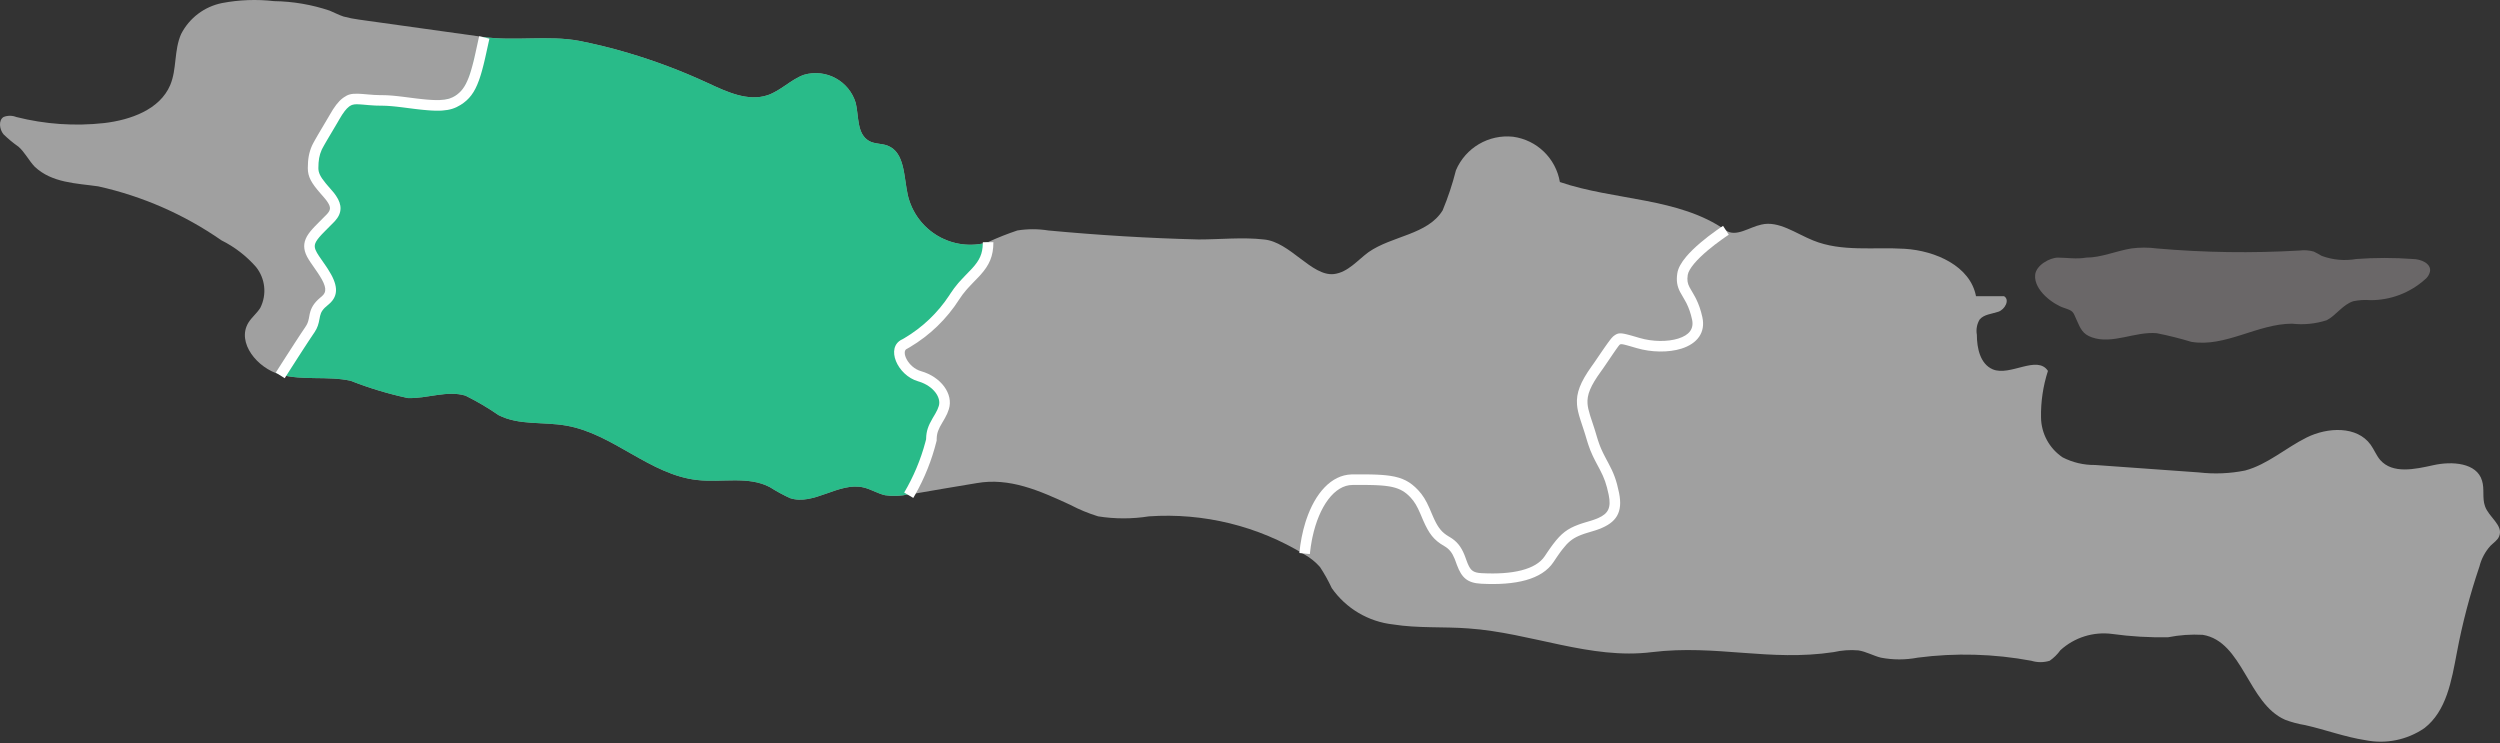 <?xml version="1.0" encoding="UTF-8"?>
<svg width="592px" height="176px" viewBox="0 0 592 176" version="1.1" xmlns="http://www.w3.org/2000/svg" xmlns:xlink="http://www.w3.org/1999/xlink">
    <rect x="0" y="0" width="592" height="176" fill="#333333" stroke="none"/>
    <title>jawa-barart</title>
    <defs>
        <polygon id="path-1" points="0 85.96 3.377 81.479 6.73 76.154 9.136 71.831 10.186 69.106 12.742 66.271 12.742 64.181 9.136 57.898 7.94 53.954 10.186 50.248 13.226 47.249 13.925 44.763 11.438 41.327 9.136 37.806 9.136 32.972 12.321 26.425 16.231 20.784 18.605 19.57 23.765 20.196 26.69 20.196 31.524 20.784 36.154 21.462 40.504 20.784 44.005 19.207 46.024 16.142 49.698 3.575 95.395 0 132.803 4.976 171.432 24.687 168.681 50.248 168.681 55.558 167.718 57.898 164.8 61.731 161.967 64.574 159.398 68.283 157.04 71.831 153.091 75.151 148.415 78.059 147.796 79.844 148.415 82.425 151.173 85.285 154.932 86.56 156.598 88.153 158.175 91.153 157.597 94.246 155.593 98.4 154.38 102.814 151.658 110.541 149.267 114.307 73.264 120.825"></polygon>
    </defs>
    <g id="website" stroke="none" stroke-width="1" fill="none" fill-rule="evenodd">
        <g id="11a.-daftar-master-stokis" transform="translate(-666, -1835)">
            <g id="jawa-barart" transform="translate(666, 1835)">
                <path d="M217.767,88.853 C221.863,90 224.361,93.522 223.501,96.348 C222.641,99.174 220.552,100.443 220.552,104.006 C219.407,108.579 217.614,112.965 215.228,117.03 C213.392,117.478 211.486,117.561 209.617,117.276 C207.897,116.907 206.259,115.842 204.498,115.433 C198.641,114.04 192.662,119.856 187.01,117.931 C185.389,117.169 183.816,116.308 182.301,115.351 C177.14,112.648 170.956,114.327 165.182,113.672 C153.919,112.484 145.155,102.655 134.015,100.771 C128.65,99.829 122.917,100.771 118.084,98.314 C115.577,96.585 112.949,95.039 110.221,93.686 C105.839,92.375 101.17,94.423 96.583,94.259 C91.96,93.267 87.426,91.898 83.027,90.164 C77.58,88.976 71.765,90.164 66.359,88.689 C60.953,87.215 55.956,81.113 58.823,76.403 C59.601,75.134 60.871,74.151 61.649,72.881 C63.224,69.736 62.824,65.962 60.625,63.216 C58.33,60.602 55.548,58.46 52.434,56.909 C43.638,50.795 33.733,46.454 23.275,44.131 C18.156,43.394 12.299,43.353 8.204,39.462 C6.811,37.988 5.91,36.104 4.395,34.753 C3.13,33.867 1.938,32.881 0.832,31.804 C-0.151,30.616 -0.397,28.487 0.832,27.708 C1.805,27.321 2.889,27.321 3.862,27.708 C10.655,29.43 17.703,29.915 24.667,29.142 C30.933,28.405 37.855,25.947 40.312,20.132 C41.909,16.323 41.172,11.941 42.892,8.05 C44.837,4.252 48.413,1.552 52.598,0.72 C56.647,-0.052 60.79,-0.204 64.884,0.269 C69.37,0.331 73.819,1.091 78.072,2.522 C79.178,2.972 80.201,3.545 81.348,3.914 C82.573,4.242 83.818,4.488 85.075,4.651 L114.398,8.747 C121.811,9.811 129.92,8.296 137.21,9.689 C141.101,10.467 144.991,11.409 148.8,12.555 C155.216,14.459 161.485,16.827 167.557,19.64 C172.062,21.729 177.058,24.104 181.768,22.548 C184.881,21.483 187.297,18.821 190.369,17.716 C195.615,16.183 201.112,19.188 202.655,24.432 C203.392,27.627 202.901,31.722 205.767,33.36 C207.078,34.138 208.798,33.934 210.231,34.507 C214.327,36.145 213.999,41.92 214.982,46.261 C215.94,50.308 218.514,53.785 222.105,55.882 C225.696,57.98 229.99,58.514 233.985,57.359 C233.985,63.707 229.603,64.69 226.163,70.096 C223.185,74.777 219.108,78.657 214.286,81.4 C211.501,82.342 213.59,87.707 217.767,88.853 Z" id="Path" fill="#A0A0A0" fill-rule="nonzero"></path>
                <g id="Path" transform="translate(65.304, 3.605)">
                    <mask id="mask-2" fill="white">
                        <use xlink:href="#path-1"></use>
                    </mask>
                    <g id="Mask"></g>
                    <path d="M152.463,85.249 C156.559,86.396 159.057,89.918 158.197,92.743 C157.337,95.569 155.248,96.839 155.248,100.402 C154.103,104.975 152.31,109.36 149.924,113.425 C148.088,113.873 146.182,113.957 144.313,113.671 C142.593,113.303 140.955,112.238 139.194,111.828 C133.338,110.436 127.358,116.251 121.707,114.326 C120.085,113.565 118.512,112.703 116.997,111.746 C111.837,109.043 105.652,110.722 99.878,110.067 C88.615,108.879 79.851,99.05 68.712,97.167 C63.347,96.225 57.613,97.167 52.78,94.709 C50.273,92.981 47.645,91.434 44.917,90.081 C40.535,88.771 35.866,90.819 31.279,90.655 C26.656,89.663 22.122,88.293 17.723,86.559 C12.277,85.372 6.461,86.559 1.055,85.085 C-4.351,83.611 -9.347,77.508 -6.481,72.799 C-5.702,71.529 -4.433,70.546 -3.655,69.277 C-2.08,66.131 -2.48,62.357 -4.679,59.611 C-6.974,56.998 -9.756,54.856 -12.869,53.304 C-21.666,47.19 -31.571,42.85 -42.029,40.527 C-47.148,39.789 -53.005,39.748 -57.1,35.858 C-58.493,34.383 -59.394,32.5 -60.909,31.148 C-62.174,30.263 -63.366,29.277 -64.472,28.199 C-65.455,27.012 -65.701,24.882 -64.472,24.104 C-63.499,23.716 -62.414,23.716 -61.441,24.104 C-54.648,25.825 -47.601,26.311 -40.637,25.537 C-34.37,24.8 -27.449,22.343 -24.992,16.527 C-23.395,12.719 -24.132,8.337 -22.412,4.446 C-20.466,0.648 -16.891,-2.053 -12.706,-2.885 C-8.657,-3.657 -4.514,-3.809 -0.419,-3.335 C4.067,-3.273 8.516,-2.513 12.768,-1.083 C13.874,-0.632 14.898,-0.059 16.044,0.309 C17.269,0.637 18.514,0.884 19.771,1.047 L49.094,5.142 C56.507,6.207 64.616,4.692 71.906,6.084 C75.797,6.862 79.687,7.804 83.496,8.951 C89.912,10.854 96.181,13.222 102.253,16.036 C106.758,18.125 111.755,20.5 116.464,18.944 C119.577,17.879 121.993,15.217 125.065,14.111 C130.312,12.579 135.809,15.584 137.351,20.828 C138.088,24.022 137.597,28.117 140.464,29.756 C141.774,30.534 143.494,30.329 144.928,30.902 C149.023,32.541 148.695,38.315 149.678,42.656 C150.636,46.703 153.21,50.181 156.801,52.278 C160.392,54.375 164.686,54.909 168.681,53.755 C168.681,60.103 164.299,61.086 160.859,66.492 C157.882,71.172 153.804,75.053 148.982,77.795 C146.197,78.737 148.286,84.102 152.463,85.249 Z" fill="#29BB89" fill-rule="nonzero" mask="url(#mask-2)"></path>
                </g>
                <path d="M591.803,126.982 C591.435,127.924 590.452,128.538 589.715,129.275 C588.47,130.665 587.584,132.338 587.134,134.149 C584.863,140.839 583.071,147.682 581.769,154.626 C580.541,161.097 579.353,168.387 574.07,172.441 C569.987,175.23 564.95,176.25 560.105,175.267 C555.272,174.53 550.603,172.769 545.852,171.704 C544.229,171.445 542.637,171.02 541.102,170.434 C532.297,166.585 531.109,151.882 521.607,150.326 C518.864,150.175 516.112,150.368 513.417,150.899 C508.994,150.987 504.57,150.727 500.188,150.121 C495.725,149.526 491.227,150.935 487.902,153.971 C487.204,154.942 486.345,155.787 485.363,156.469 C483.948,156.902 482.436,156.902 481.022,156.469 C472.147,154.813 463.067,154.564 454.115,155.732 C451.233,156.284 448.273,156.284 445.391,155.732 C443.589,155.281 441.91,154.298 440.067,154.012 C438.106,153.843 436.13,153.982 434.211,154.421 C418.976,156.715 406.485,152.578 391.209,154.421 C376.629,156.264 362.541,149.834 347.715,148.81 C341.777,148.36 335.798,148.81 329.9,147.869 C324.042,147.227 318.744,144.093 315.361,139.268 C314.556,137.537 313.625,135.867 312.576,134.272 C311.535,133.092 310.303,132.095 308.931,131.323 C297.885,124.548 285.001,121.384 272.073,122.272 C268.084,122.907 264.02,122.907 260.032,122.272 C257.74,121.566 255.519,120.648 253.397,119.528 C246.189,116.211 239.104,113.016 231.241,114.409 C225.917,115.269 220.593,116.211 215.31,117.112 C217.696,113.046 219.489,108.661 220.634,104.088 C220.634,100.566 222.723,99.174 223.583,96.43 C224.443,93.686 222.026,90.082 217.849,88.935 C213.672,87.788 211.583,82.423 214.368,81.318 C219.19,78.575 223.267,74.695 226.245,70.014 C229.685,64.608 233.903,63.625 234.067,57.278 C236.298,56.257 238.58,55.354 240.906,54.575 C243.334,54.185 245.809,54.185 248.237,54.575 C260.073,55.68 271.95,56.417 283.826,56.704 C288.864,56.704 294.311,56.131 299.266,56.704 C305.491,57.237 310.611,65.509 315.894,64.895 C319.211,64.485 321.504,61.578 324.085,59.694 C329.695,55.803 338.05,55.598 341.613,49.824 C342.896,46.738 343.95,43.563 344.767,40.322 C347.037,34.993 352.52,31.77 358.281,32.377 C363.931,33.14 368.427,37.487 369.38,43.107 C382.322,47.53 397.516,46.711 408.655,54.534 C411.072,56.254 414.184,53.796 417.092,53.182 C421.187,52.199 425.283,55.312 429.378,56.95 C436.136,59.694 443.753,58.465 451.043,58.916 C458.333,59.366 466.565,63.011 467.916,70.137 L474.551,70.137 C475.984,70.956 474.797,73.291 473.199,73.823 C471.602,74.355 469.8,74.437 468.776,75.666 C468.128,76.748 467.895,78.029 468.121,79.27 C468.121,82.423 468.899,86.191 471.889,87.461 C475.984,89.181 482.414,83.98 484.953,87.829 C483.801,91.386 483.247,95.109 483.315,98.846 C483.359,102.65 485.274,106.189 488.434,108.307 C490.815,109.527 493.459,110.146 496.134,110.109 L520.706,111.87 C524.352,112.294 528.043,112.142 531.641,111.419 C536.965,109.986 541.266,106.054 546.221,103.597 C551.176,101.14 558.139,100.812 561.374,105.317 C562.193,106.464 562.726,107.856 563.627,108.921 C566.575,112.279 571.817,111.132 576.241,110.15 C580.664,109.167 586.52,109.576 587.749,113.835 C588.363,115.801 587.749,117.931 588.445,119.856 C589.305,122.436 592.868,124.402 591.803,126.982 Z" id="Path" fill="#A0A0A0" fill-rule="nonzero"></path>
                <path d="M504.693,58.834 C506.705,58.568 508.743,58.568 510.755,58.834 C521.976,59.817 533.255,59.981 544.501,59.325 C545.639,59.18 546.795,59.263 547.9,59.571 C548.555,59.858 549.17,60.267 549.784,60.595 C552.401,61.561 555.227,61.815 557.975,61.332 C562.419,61.004 566.882,61.004 571.326,61.332 C573.251,61.332 575.79,62.397 575.421,64.322 C575.244,65.074 574.809,65.74 574.193,66.206 C570.663,69.349 566.1,71.083 561.374,71.079 C560.004,70.967 558.625,71.05 557.279,71.325 C554.78,72.103 553.183,74.683 550.972,75.83 C548.33,76.679 545.538,76.958 542.781,76.649 C534.59,76.649 526.932,82.301 518.904,80.949 C516.209,80.132 513.476,79.449 510.714,78.901 C505.553,78.451 500.229,81.604 495.356,79.884 C493.144,79.106 492.653,77.796 491.752,75.789 C490.851,73.782 491.055,73.659 488.68,72.881 C486.305,72.103 481.595,68.786 481.923,65.1 C482.127,62.806 485.404,61.004 487.329,61.004 C489.254,61.004 491.752,61.414 494.004,61.004 C497.567,61.004 501.007,59.448 504.693,58.834 Z" id="Path" fill="#6A6768" fill-rule="nonzero"></path>
                <path d="M113.469,8.58 L115.901,9.159 L115.745,9.829 L115.061,12.95 L114.876,13.772 L114.693,14.556 L114.512,15.302 C114.482,15.423 114.451,15.543 114.421,15.661 L114.149,16.687 L113.966,17.329 C113.905,17.538 113.843,17.741 113.781,17.939 L113.593,18.518 L113.401,19.067 C112.366,21.918 111.126,23.554 109.083,24.836 C107.8,25.641 106.51,26.061 104.744,26.178 L104.273,26.202 L103.777,26.212 C103.608,26.214 103.435,26.213 103.257,26.21 L102.709,26.195 L102.132,26.167 L101.524,26.127 C101.421,26.12 101.315,26.112 101.208,26.103 L100.209,26.013 L99.497,25.939 L98.357,25.809 L97.125,25.655 L95.192,25.406 L94.006,25.267 L93.29,25.192 L92.622,25.132 C92.515,25.123 92.409,25.115 92.304,25.107 L91.695,25.067 C91.596,25.062 91.498,25.057 91.401,25.053 L90.831,25.033 C90.738,25.031 90.645,25.029 90.552,25.028 L90.276,25.027 C89.289,25.027 88.433,24.984 87.366,24.894 L85.85,24.762 L85.213,24.718 L84.849,24.701 L84.527,24.694 C84.477,24.694 84.428,24.694 84.38,24.695 L84.113,24.705 L83.876,24.727 C83.466,24.778 83.182,24.891 82.889,25.081 L82.728,25.192 C82.7,25.212 82.673,25.233 82.644,25.254 C81.99,25.749 81.277,26.661 80.394,28.191 L79.946,28.969 L77.529,33.048 L77.129,33.737 L76.665,34.552 L76.475,34.898 L76.318,35.192 L76.201,35.427 C76.185,35.461 76.171,35.492 76.159,35.52 C75.616,36.763 75.39,37.971 75.39,39.831 C75.39,40.908 75.874,41.872 77.101,43.367 L77.491,43.832 L78.785,45.328 L79.165,45.793 L79.309,45.984 L79.598,46.398 C81.01,48.478 81.054,50.449 79.303,52.357 L78.947,52.724 L76.996,54.688 L76.226,55.477 L76.162,55.545 C75.37,56.395 74.921,57.003 74.699,57.529 C74.409,58.218 74.484,58.878 75.076,59.89 L75.431,60.46 L75.681,60.838 L77.082,62.863 L77.437,63.389 L77.651,63.716 C79.944,67.268 80.374,69.906 77.884,72.031 L77.706,72.178 C76.443,73.189 76.011,73.866 75.793,74.841 L75.735,75.125 L75.686,75.391 C75.429,76.816 75.186,77.597 74.505,78.643 L73.666,79.889 L72.98,80.926 L71.966,82.478 L70.674,84.474 L68.584,87.73 L67.414,89.565 L65.304,88.224 L67.534,84.734 L70.091,80.776 L71.258,78.995 L72.166,77.639 L72.29,77.457 C72.767,76.762 72.954,76.303 73.134,75.425 L73.329,74.408 L73.353,74.296 C73.679,72.839 74.366,71.711 75.883,70.439 L76.144,70.226 C77.447,69.183 77.295,67.843 75.708,65.32 L75.35,64.767 L74.884,64.079 L73.511,62.091 L73.131,61.502 L73.079,61.42 C71.973,59.646 71.742,58.109 72.395,56.558 C72.726,55.773 73.259,55.023 74.097,54.097 L74.411,53.758 L74.616,53.545 L75.505,52.64 L77.343,50.792 C78.32,49.795 78.363,49.095 77.633,47.959 L77.463,47.705 L77.239,47.392 L76.985,47.074 L76.379,46.364 L75.819,45.721 C73.762,43.361 72.89,41.878 72.89,39.831 C72.89,37.643 73.179,36.096 73.868,34.519 C73.919,34.402 73.994,34.249 74.089,34.066 L74.304,33.664 L74.706,32.942 L75.347,31.829 L77.989,27.362 L78.047,27.259 C79.163,25.278 80.112,24.035 81.137,23.259 L81.42,23.054 C82.386,22.377 83.15,22.158 84.672,22.193 L85.128,22.21 L85.631,22.24 L86.185,22.281 L87.122,22.362 C88.196,22.461 89.01,22.513 89.893,22.524 L90.276,22.527 C90.576,22.527 90.877,22.532 91.183,22.542 L91.807,22.569 C91.913,22.575 92.02,22.582 92.128,22.588 L92.793,22.637 C92.907,22.646 93.022,22.656 93.14,22.667 L93.867,22.737 L94.648,22.823 L95.49,22.924 L98.233,23.275 L98.989,23.365 L99.703,23.445 L100.7,23.546 L101.318,23.599 L101.901,23.641 L102.45,23.672 L102.967,23.691 L103.455,23.699 C103.534,23.699 103.611,23.699 103.688,23.698 L104.134,23.688 C104.928,23.658 105.593,23.566 106.18,23.406 L106.492,23.312 C106.95,23.161 107.362,22.964 107.755,22.718 C109.185,21.821 110.142,20.57 110.979,18.369 L111.156,17.882 L111.331,17.365 C111.389,17.188 111.446,17.005 111.503,16.817 L111.674,16.236 L111.845,15.62 L112.015,14.968 L112.187,14.28 L112.36,13.554 L112.625,12.39 L113.254,9.511 L113.469,8.58 Z" id="Path" fill="#FFFFFF" fill-rule="nonzero"></path>
                <path d="M235.235,57.359 C235.235,60.665 234.282,62.779 232.088,65.198 L231.847,65.457 L230.371,66.988 L229.745,67.649 L229.186,68.251 L228.791,68.694 C228.192,69.396 227.661,70.1 227.177,70.849 C224.207,75.519 220.177,79.418 215.416,82.23 L214.903,82.527 L214.762,82.596 C213.334,83.185 214.973,87.005 218.109,87.897 C222.789,89.227 225.814,93.256 224.695,96.881 C224.461,97.64 224.198,98.225 223.745,99.032 L223.449,99.546 L223.182,99.996 C222.2,101.642 221.844,102.529 221.806,103.906 L221.802,104.17 L221.802,104.323 L221.765,104.471 C220.659,108.932 218.944,113.219 216.67,117.211 L216.263,117.912 L214.111,116.639 C216.326,112.893 218.016,108.862 219.136,104.659 L219.303,104.003 L219.306,103.83 C219.355,102.054 219.794,100.849 220.833,99.058 L221.28,98.302 L221.535,97.861 C221.922,97.175 222.13,96.715 222.306,96.143 C222.939,94.093 220.989,91.423 217.682,90.378 L217.425,90.301 C212.504,88.902 209.59,82.261 213.622,80.367 L213.715,80.326 L214.162,80.068 C218.412,77.554 222.035,74.106 224.762,69.979 L225.072,69.499 C225.625,68.645 226.221,67.853 226.889,67.071 L227.22,66.698 L227.813,66.055 L228.658,65.161 L230.029,63.741 L230.235,63.519 C231.969,61.61 232.678,60.101 232.732,57.668 L232.735,57.359 L235.235,57.359 Z" id="Path" fill="#FFFFFF" fill-rule="nonzero"></path>
                <path d="M408.019,53.483 L409.373,55.584 L408.951,55.864 L408.407,56.236 L407.81,56.655 C406.628,57.495 405.447,58.399 404.349,59.329 C403.085,60.398 402.016,61.43 401.208,62.389 C400.287,63.482 399.755,64.426 399.653,65.118 C399.471,66.362 399.603,67.098 400.082,68.018 L401.046,69.69 L401.33,70.196 L401.493,70.499 L401.625,70.753 C402.252,72.019 402.742,73.403 403.118,75.11 C403.92,78.741 401.908,81.379 398.162,82.556 C395.099,83.519 391.022,83.447 387.58,82.435 L386.132,82.013 L385.253,81.767 L384.729,81.632 L384.424,81.563 L384.257,81.532 L384.053,81.505 L383.943,81.499 C383.926,81.499 383.91,81.499 383.894,81.5 L383.809,81.508 L383.736,81.523 L383.673,81.547 L383.588,81.595 L383.534,81.634 C383.512,81.651 383.481,81.683 383.442,81.728 L383.302,81.899 L383.122,82.138 L382.785,82.606 L382.092,83.604 L379.911,86.809 L379.52,87.372 L379.196,87.828 C376.602,91.39 375.768,93.504 375.927,95.601 C375.986,96.366 376.164,97.166 376.521,98.322 L376.674,98.807 L377.261,100.585 L377.531,101.414 L377.77,102.176 L378.197,103.604 L378.39,104.222 C378.485,104.517 378.578,104.792 378.673,105.056 L378.866,105.572 L379.07,106.075 C379.14,106.242 379.213,106.409 379.291,106.58 L379.535,107.102 L379.809,107.657 L380.118,108.261 L380.47,108.929 L380.87,109.677 C382.121,112.003 382.771,113.687 383.382,116.655 C384.357,121.385 382.702,123.736 378.71,125.265 L378.199,125.452 C378.025,125.513 377.846,125.573 377.664,125.631 L375.661,126.235 L375.194,126.385 L374.919,126.48 L374.463,126.649 C374.389,126.677 374.317,126.705 374.245,126.734 L373.83,126.908 C372.284,127.588 371.249,128.431 369.897,130.194 L369.536,130.675 L369.158,131.201 C369.093,131.293 369.027,131.386 368.961,131.482 L368.55,132.08 L368.113,132.731 C368.038,132.844 367.962,132.959 367.884,133.076 C365.133,137.243 358.898,138.662 350.72,138.223 C347.442,138.047 346.128,136.785 345.005,133.8 L344.545,132.543 L344.45,132.308 C343.869,130.878 343.192,129.991 341.976,129.296 C339.513,127.888 338.379,126.363 336.998,123.204 L336.345,121.665 C335.575,119.87 334.944,118.778 333.988,117.765 C332.802,116.509 331.604,115.767 329.781,115.344 L329.349,115.252 C329.275,115.237 329.2,115.223 329.124,115.21 L328.655,115.134 C328.415,115.098 328.164,115.066 327.903,115.038 L327.365,114.986 C327.273,114.978 327.179,114.97 327.085,114.963 L326.5,114.923 L325.883,114.892 L325.231,114.868 L324.183,114.844 L323.437,114.835 L322.24,114.833 L320.706,114.839 L320.276,114.84 C316.014,114.84 312.349,119.897 310.788,127.223 L310.634,127.989 C310.463,128.891 310.324,129.825 310.218,130.786 L310.175,131.2 L307.688,130.955 C307.941,128.389 308.42,125.969 309.097,123.776 L309.318,123.091 C311.436,116.769 315.247,112.492 320.019,112.344 L320.276,112.34 L322.683,112.333 L323.921,112.34 L324.698,112.353 L325.437,112.373 L326.142,112.4 L326.812,112.436 L327.451,112.481 C327.555,112.489 327.657,112.498 327.758,112.507 L328.352,112.566 C328.448,112.577 328.544,112.588 328.638,112.6 L329.19,112.675 C332.153,113.121 333.953,114.088 335.805,116.049 C336.93,117.24 337.67,118.474 338.479,120.305 L338.816,121.089 L339.004,121.536 C339.146,121.876 339.283,122.194 339.417,122.492 L339.68,123.063 C340.631,125.064 341.469,126.08 343.003,127 L343.216,127.125 C344.978,128.132 345.991,129.459 346.766,131.366 C346.823,131.506 346.879,131.649 346.937,131.804 L347.258,132.684 C347.314,132.839 347.369,132.987 347.423,133.128 L347.585,133.527 C348.281,135.167 348.965,135.625 350.854,135.726 C358.203,136.121 363.705,134.869 365.798,131.699 L366.268,130.993 L366.715,130.336 C366.788,130.231 366.86,130.127 366.931,130.026 L367.348,129.438 L367.749,128.894 C369.718,126.279 371.19,125.191 373.814,124.222 L374.391,124.018 L374.724,123.909 L375.309,123.729 L376.653,123.328 L376.906,123.249 L377.389,123.089 C377.623,123.008 377.845,122.927 378.055,122.843 L378.461,122.673 C380.87,121.608 381.559,120.196 380.934,117.159 C380.406,114.598 379.874,113.153 378.853,111.21 L378.057,109.715 L377.709,109.044 L377.4,108.429 L377.124,107.855 C376.732,107.014 376.431,106.256 376.125,105.338 L375.919,104.7 L375.705,103.999 L375.593,103.62 C375.523,103.381 375.453,103.146 375.379,102.907 L375.148,102.172 L374.294,99.572 L374.24,99.405 C373.761,97.902 373.516,96.86 373.435,95.791 C373.229,93.079 374.202,90.514 376.915,86.716 L377.348,86.112 L377.842,85.394 L379.399,83.109 L380.154,82.023 L380.695,81.265 C380.752,81.185 380.809,81.107 380.865,81.032 L381.186,80.603 C381.236,80.536 381.286,80.472 381.334,80.41 L381.602,80.077 C381.767,79.88 381.903,79.736 382,79.66 L382.26,79.463 L382.423,79.348 L382.58,79.247 C382.995,78.996 383.384,78.894 384.01,78.952 L384.256,78.982 L384.527,79.026 L384.827,79.086 L385.158,79.162 L385.523,79.252 L386.142,79.418 L386.857,79.62 L388.285,80.037 C391.272,80.915 394.847,80.978 397.412,80.171 C400.031,79.348 401.166,77.861 400.677,75.649 C400.344,74.141 399.922,72.949 399.385,71.863 L399.253,71.611 L398.773,70.753 L397.864,69.171 C397.147,67.794 396.919,66.528 397.18,64.754 C397.364,63.506 398.103,62.194 399.297,60.777 C400.207,59.698 401.372,58.573 402.734,57.42 C403.891,56.441 405.126,55.496 406.361,54.618 L406.679,54.393 L407.277,53.979 L408.019,53.483 Z" id="Path" fill="#FFFFFF" fill-rule="nonzero"></path>
            </g>
        </g>
    </g>
</svg>